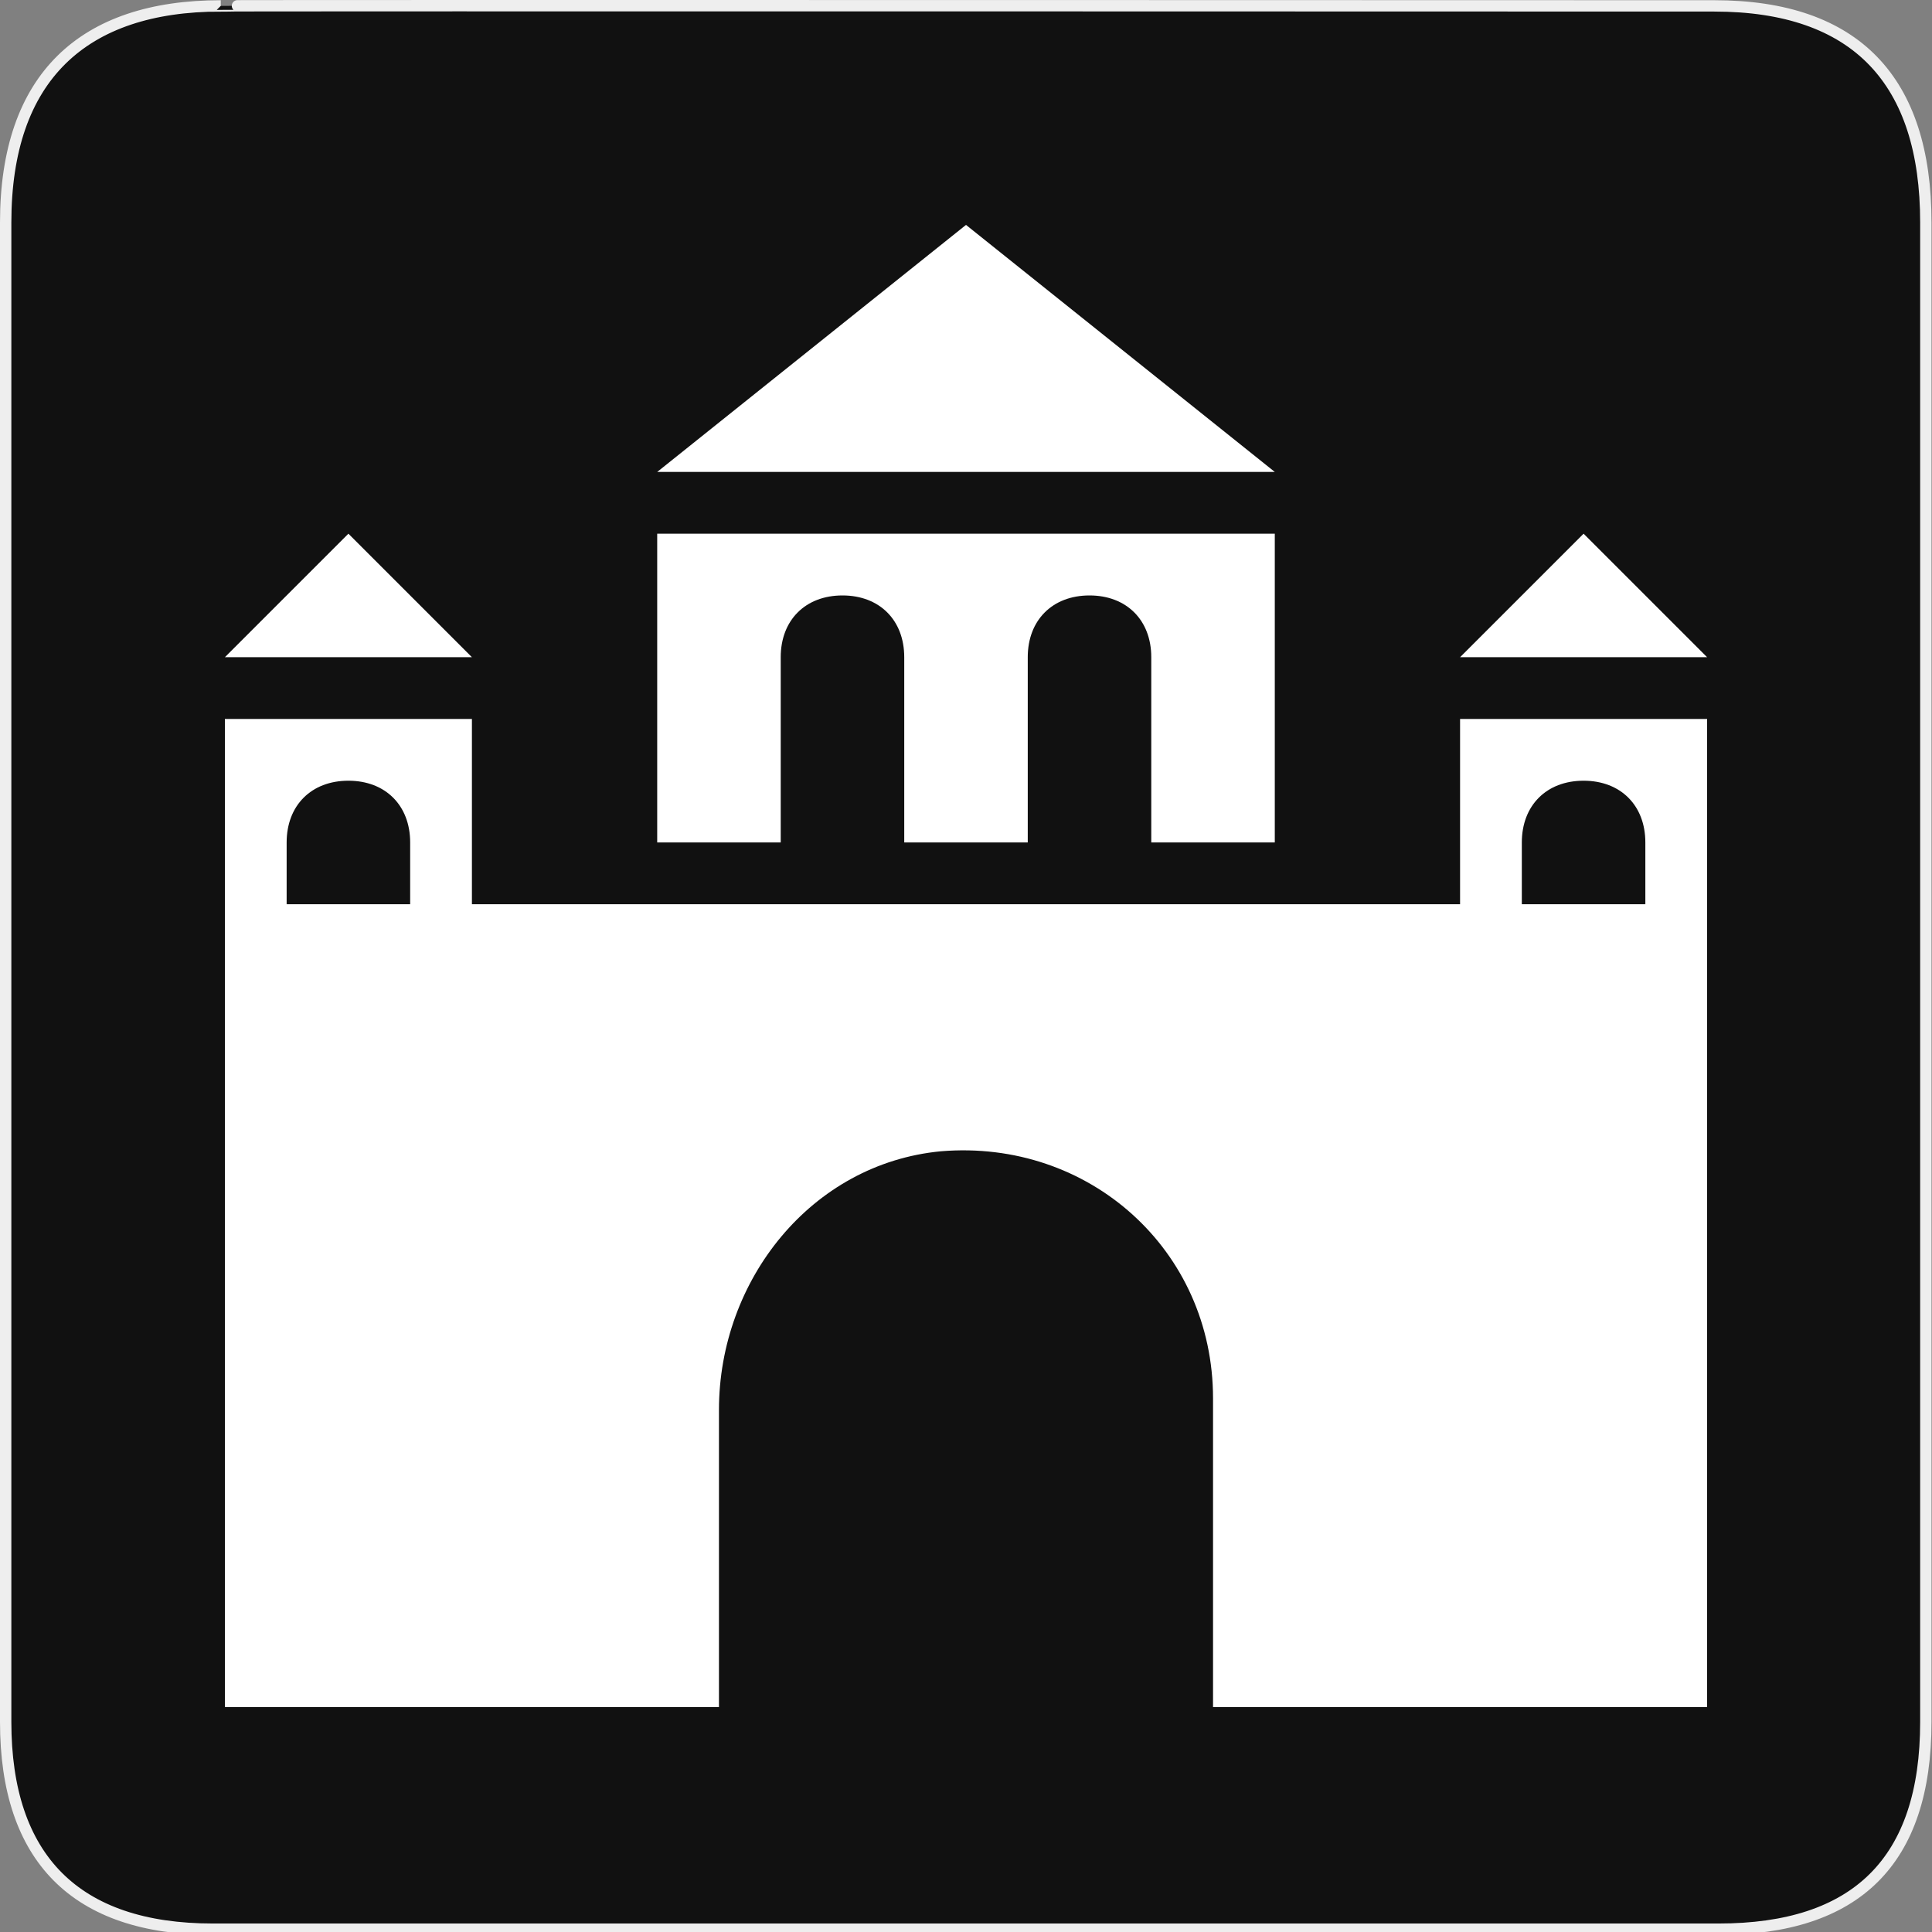 <?xml version="1.0" encoding="UTF-8" standalone="no"?>
<!-- Created with Inkscape (http://www.inkscape.org/) -->

<svg
   xmlns:dc="http://purl.org/dc/elements/1.1/"
   xmlns:cc="http://creativecommons.org/ns#"
   xmlns:rdf="http://www.w3.org/1999/02/22-rdf-syntax-ns#"
   xmlns:svg="http://www.w3.org/2000/svg"
   xmlns="http://www.w3.org/2000/svg"
   xmlns:sodipodi="http://sodipodi.sourceforge.net/DTD/sodipodi-0.dtd"
   xmlns:inkscape="http://www.inkscape.org/namespaces/inkscape"
   version="1.0"
   width="580"
   height="580"
   id="svg2"
   sodipodi:version="0.32"
   inkscape:version="0.91 r"
   sodipodi:docname="building_type_monastery.svg"
   inkscape:output_extension="org.inkscape.output.svg.inkscape">
  <rect width="100%" height="100%" fill="#808080" stroke="none"/>
  <sodipodi:namedview
     inkscape:window-height="1004"
     inkscape:window-width="1920"
     inkscape:pageshadow="2"
     inkscape:pageopacity="0.0"
     guidetolerance="10.0"
     gridtolerance="10.0"
     objecttolerance="10.0"
     borderopacity="1.0"
     bordercolor="#666666"
     pagecolor="#ffffff"
     id="base"
     inkscape:zoom="0.16293104"
     inkscape:cx="1318.4133"
     inkscape:cy="426.13726"
     inkscape:window-x="1680"
     inkscape:window-y="0"
     inkscape:current-layer="svg2"
     showgrid="false"
     inkscape:window-maximized="1" />
  <defs
     id="defs4">
    <inkscape:perspective
       sodipodi:type="inkscape:persp3d"
       inkscape:vp_x="0 : 290 : 1"
       inkscape:vp_y="0 : 1000 : 0"
       inkscape:vp_z="580 : 290 : 1"
       inkscape:persp3d-origin="290 : 193.33333 : 1"
       id="perspective3653" />
    <marker
       viewBox="0 0 10 10"
       refY="5"
       refX="10"
       orient="auto"
       markerWidth="4"
       markerUnits="strokeWidth"
       markerHeight="3"
       id="ArrowStart">
      <path
         id="path2111"
         d="M 10 0 L 0 5 L 10 10 z" />
    </marker>
    <marker
       viewBox="0 0 10 10"
       refY="5"
       refX="0"
       orient="auto"
       markerWidth="4"
       markerUnits="strokeWidth"
       markerHeight="3"
       id="ArrowEnd">
      <path
         id="path2108"
         d="M 0 0 L 10 5 L 0 10 z" />
    </marker>
    <inkscape:perspective
       id="perspective2512"
       inkscape:persp3d-origin="177.51199 : 145.02 : 1"
       inkscape:vp_z="355.02399 : 217.53 : 1"
       inkscape:vp_y="0 : 1000 : 0"
       inkscape:vp_x="0 : 217.53 : 1"
       sodipodi:type="inkscape:persp3d" />
  </defs>
  <g
     id="g1327">
    <path
       d="M 66.275,1.768 C 24.94,1.768 1.704,23.139 1.704,66.804 L 1.704,516.927 C 1.704,557.771 22.6,579.156 63.896,579.156 L 515.92,579.156 C 557.227,579.156 578.149,558.842 578.149,516.927 L 578.149,66.804 C 578.149,24.203 557.227,1.768 514.628,1.768 C 514.624,1.768 66.133,1.625 66.275,1.768 z "
       style="fill:#111;stroke:#eee;stroke-width:3.408"
       id="path1329" />
  </g>
  <g
     id="g2117"
     transform="matrix(1.198,0,0,1.198,80.128,34.576)"
     style="fill:#000000">
    <g
       id="g2119"
       style="fill:#000000">
      <g
         id="g2121"
         style="fill:#000000">
        <path
           id="path2125"
           style="fill:#000000;stroke:none"
           d="" />
      </g>
      <g
         id="g2127"
         style="fill:#000000">
        <path
           id="path2131"
           style="fill:#000000;stroke:none"
           d="" />
      </g>
    </g>
  </g>
  <path
     inkscape:connector-curvature="0"
     d="m 290,67.514 -92.702,74.162 185.405,0 z m -185.405,92.702 -37.081,37.081 74.162,0 z m 92.702,0 0,92.702 37.081,0 0,-55.621 c 0,-11.124 7.416,-18.54 18.54,-18.54 11.124,0 18.54,7.416 18.54,18.54 l 0,55.621 37.081,0 0,-55.621 c 0,-11.124 7.416,-18.54 18.541,-18.54 11.124,0 18.54,7.416 18.54,18.54 l 0,55.621 37.081,0 0,-92.702 z m 278.107,0 -37.081,37.081 74.162,0 z m -407.891,55.621 0,55.621 0,37.081 0,203.945 148.324,0 0,-89.226 c 0,-38.935 27.695,-73.93 66.63,-77.638 44.497,-3.708 81.694,29.665 81.694,74.162 l 0,92.702 148.324,0 0,-203.945 0,-37.081 0,-55.621 -74.162,0 0,55.621 -296.648,0 0,-55.621 z m 37.081,18.54 c 11.124,0 18.54,7.416 18.54,18.54 l 0,18.541 -37.081,0 0,-18.541 c 0,-11.124 7.416,-18.54 18.54,-18.54 z m 370.81,0 c 11.124,0 18.54,7.416 18.54,18.54 l 0,18.541 -37.081,0 0,-18.541 c 0,-11.124 7.416,-18.54 18.54,-18.54 z"
     id="path4"
     style="fill:#ffffff;fill-opacity:1;stroke:none"
     sodipodi:nodetypes="cccccccccccsssccssscccccccccccccscsccccccccccssccssssccss" />
</svg>
